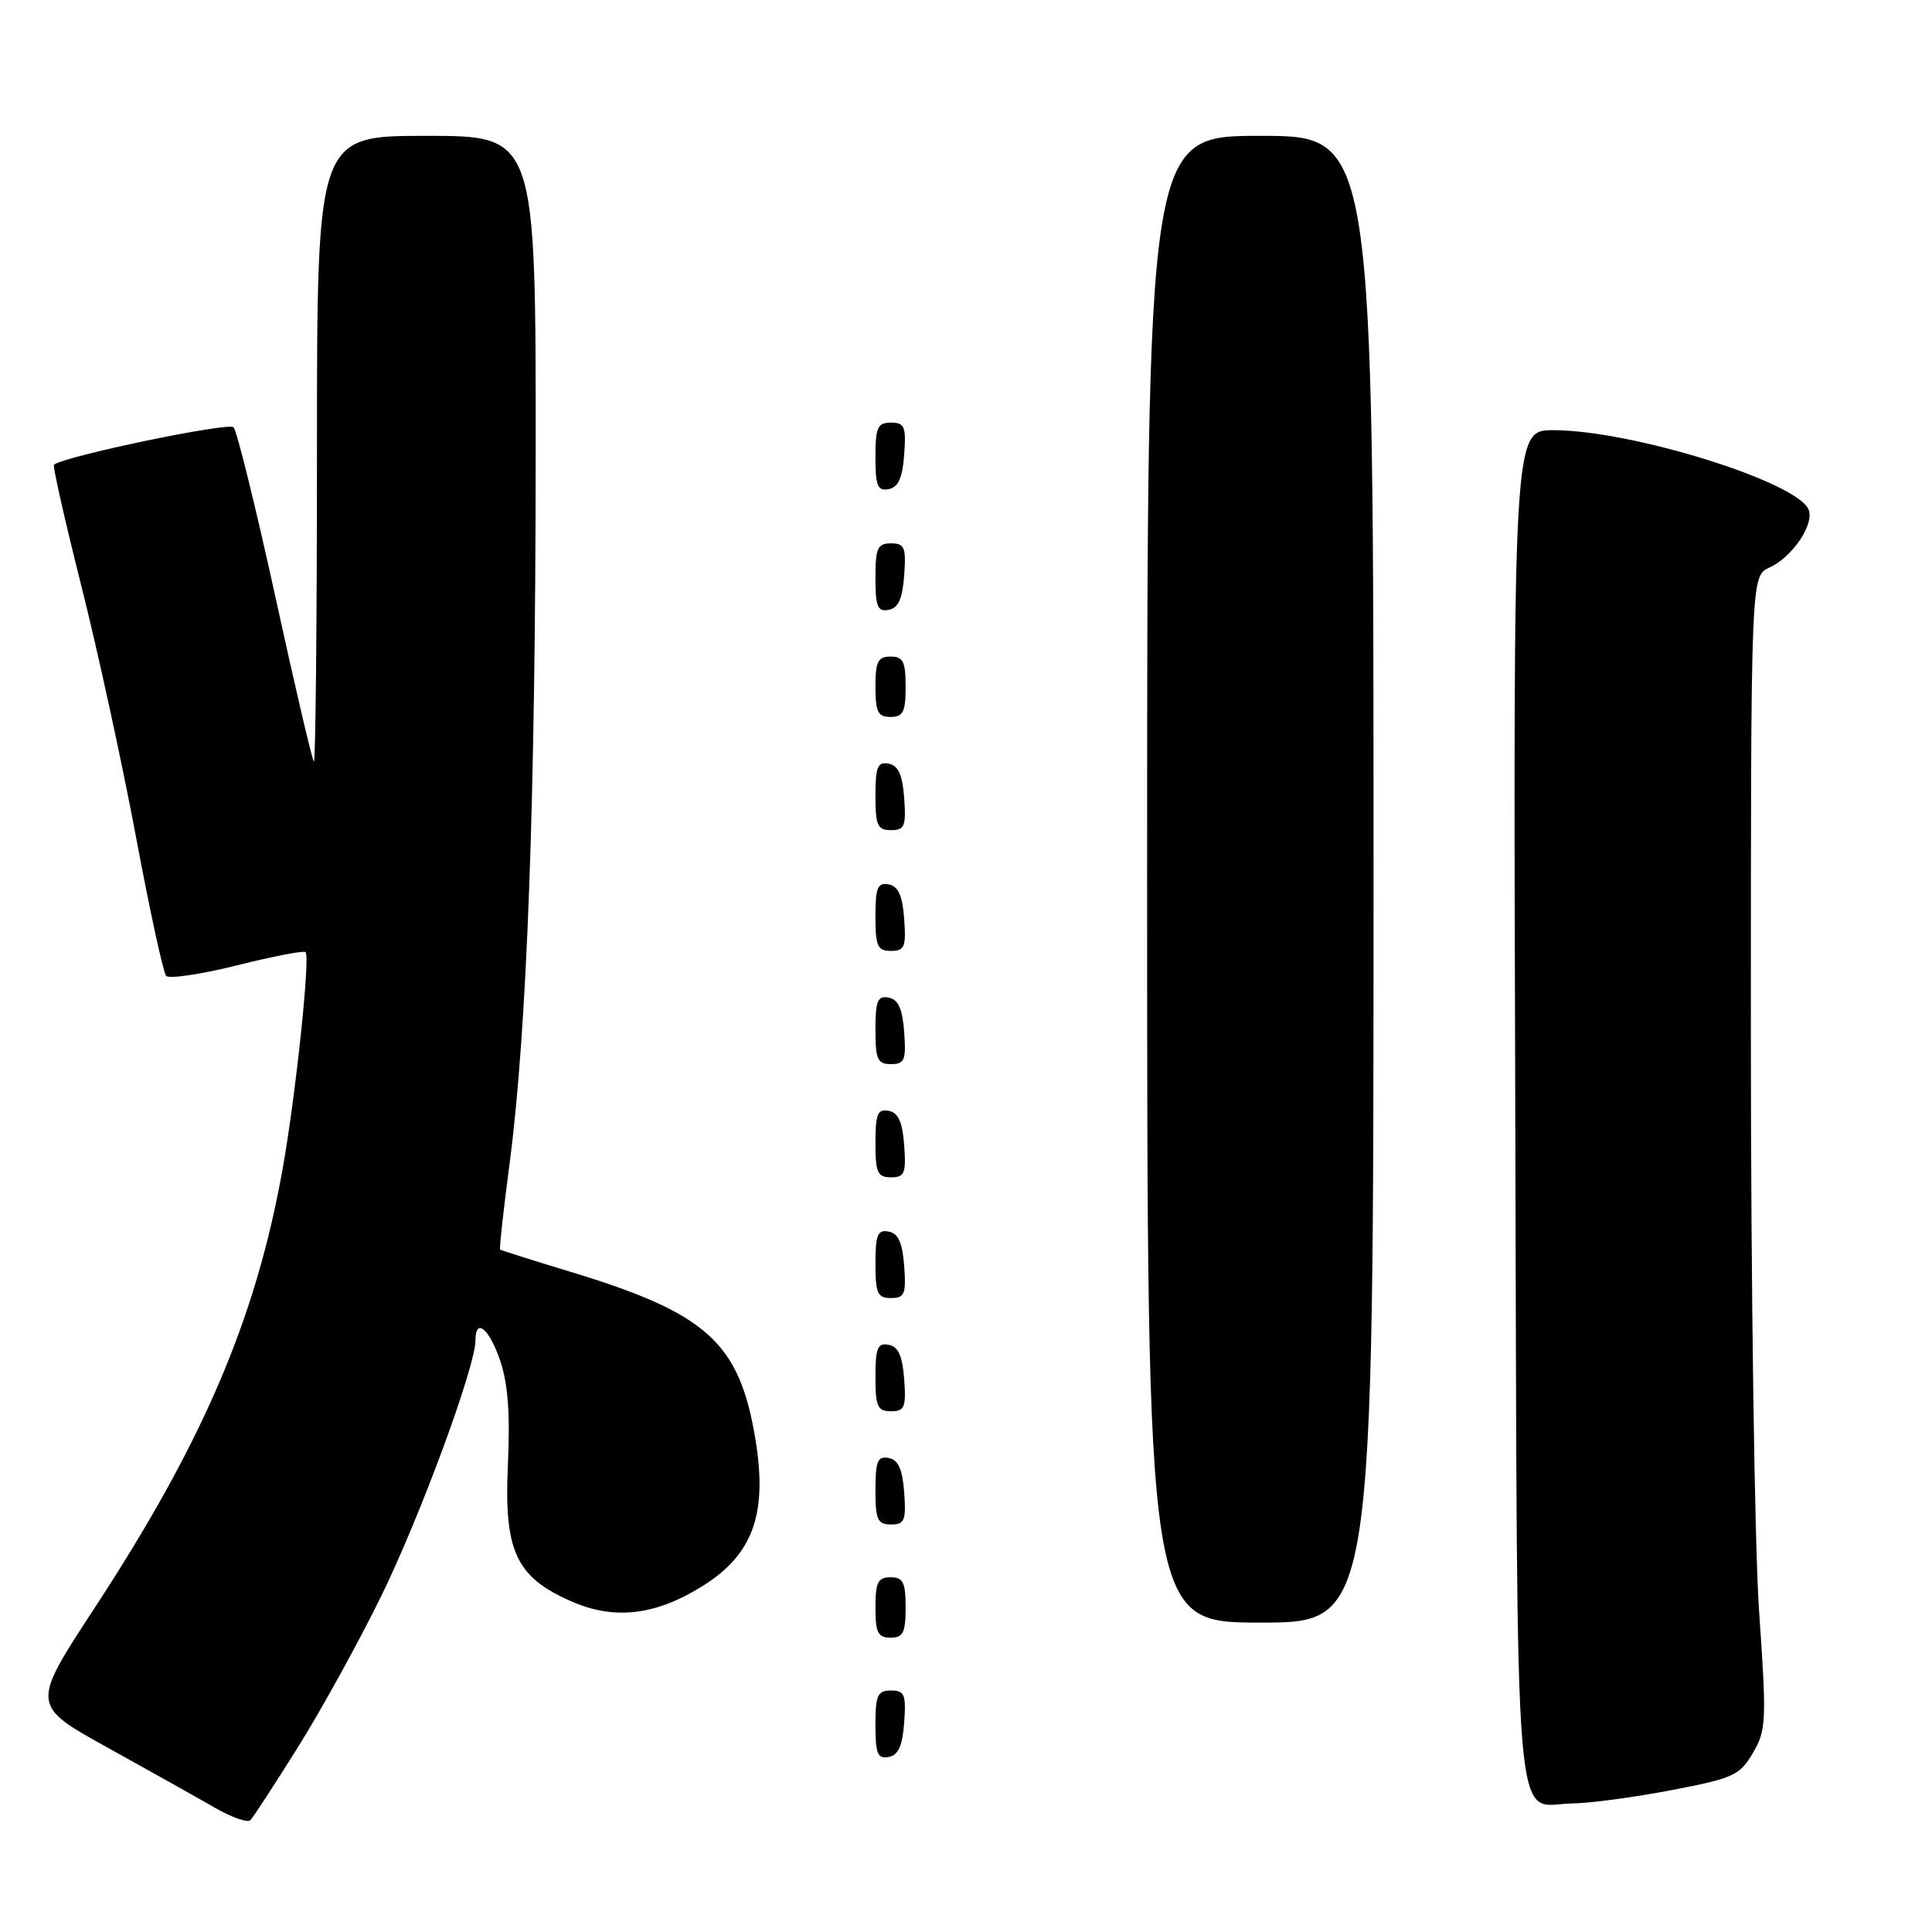 <?xml version="1.0" encoding="UTF-8" standalone="no"?>
<!DOCTYPE svg PUBLIC "-//W3C//DTD SVG 1.1//EN" "http://www.w3.org/Graphics/SVG/1.1/DTD/svg11.dtd" >
<svg xmlns="http://www.w3.org/2000/svg" xmlns:xlink="http://www.w3.org/1999/xlink" version="1.1" viewBox="0 0 256 256">
 <g >
 <path fill="currentColor"
d=" M 39.46 231.54 C 42.55 226.61 47.51 217.61 50.49 211.54 C 55.64 201.04 63.00 181.10 63.00 177.62 C 63.00 174.53 64.82 176.02 66.28 180.30 C 67.31 183.34 67.61 187.37 67.30 194.05 C 66.77 205.52 68.34 208.94 75.64 212.16 C 81.41 214.72 86.94 214.06 93.25 210.06 C 99.81 205.90 101.71 200.53 100.10 190.73 C 97.99 177.89 93.69 174.00 75.49 168.49 C 70.55 166.99 66.40 165.68 66.27 165.57 C 66.15 165.47 66.71 160.32 67.53 154.13 C 69.84 136.49 70.96 106.10 70.98 60.25 C 71.00 18.00 71.00 18.00 56.50 18.00 C 42.00 18.00 42.00 18.00 42.00 59.67 C 42.00 82.58 41.81 101.15 41.59 100.92 C 41.36 100.69 39.05 90.83 36.47 79.00 C 33.88 67.17 31.39 57.10 30.95 56.62 C 30.30 55.91 8.52 60.45 7.15 61.58 C 6.96 61.73 8.60 68.98 10.79 77.68 C 12.98 86.38 16.24 101.38 18.04 111.00 C 19.84 120.62 21.63 128.86 22.01 129.30 C 22.38 129.74 26.60 129.11 31.38 127.92 C 36.16 126.72 40.26 125.93 40.49 126.16 C 41.13 126.80 39.16 145.35 37.43 155.00 C 33.87 174.82 26.88 191.15 12.55 213.04 C 4.10 225.95 4.10 225.95 14.30 231.59 C 19.91 234.70 26.30 238.28 28.50 239.55 C 30.70 240.81 32.80 241.55 33.18 241.18 C 33.55 240.80 36.38 236.47 39.46 231.54 Z  M 221.44 237.21 C 229.71 235.63 230.53 235.25 232.28 232.26 C 234.05 229.23 234.10 228.03 233.08 213.36 C 232.49 204.74 232.00 170.38 232.00 137.01 C 232.00 76.32 232.00 76.32 234.45 75.21 C 237.48 73.83 240.41 69.52 239.66 67.55 C 238.25 63.87 216.21 57.00 205.82 57.00 C 200.50 57.00 200.50 57.00 200.78 146.75 C 201.09 247.28 200.41 239.04 208.44 238.96 C 210.67 238.94 216.53 238.15 221.44 237.21 Z  M 119.81 228.24 C 120.08 224.53 119.86 224.00 118.06 224.00 C 116.28 224.00 116.00 224.62 116.00 228.57 C 116.00 232.39 116.29 233.09 117.75 232.81 C 119.03 232.57 119.58 231.34 119.81 228.24 Z  M 120.00 213.00 C 120.00 209.67 119.67 209.00 118.00 209.00 C 116.33 209.00 116.00 209.67 116.00 213.00 C 116.00 216.33 116.33 217.00 118.00 217.00 C 119.67 217.00 120.00 216.33 120.00 213.00 Z  M 182.00 116.50 C 182.00 18.00 182.00 18.00 167.00 18.00 C 152.00 18.00 152.00 18.00 152.00 116.50 C 152.00 215.00 152.00 215.00 167.00 215.00 C 182.00 215.00 182.00 215.00 182.00 116.50 Z  M 119.81 197.76 C 119.58 194.66 119.03 193.43 117.75 193.19 C 116.29 192.91 116.00 193.61 116.00 197.43 C 116.00 201.38 116.28 202.00 118.06 202.00 C 119.86 202.00 120.08 201.47 119.81 197.76 Z  M 119.81 182.76 C 119.58 179.66 119.03 178.43 117.75 178.19 C 116.29 177.91 116.00 178.61 116.00 182.43 C 116.00 186.38 116.28 187.00 118.06 187.00 C 119.86 187.00 120.08 186.47 119.81 182.76 Z  M 119.81 167.76 C 119.58 164.66 119.03 163.43 117.75 163.19 C 116.29 162.91 116.00 163.61 116.00 167.43 C 116.00 171.38 116.28 172.00 118.06 172.00 C 119.86 172.00 120.08 171.47 119.81 167.76 Z  M 119.81 151.76 C 119.58 148.66 119.03 147.43 117.75 147.19 C 116.29 146.91 116.00 147.61 116.00 151.43 C 116.00 155.38 116.28 156.00 118.06 156.00 C 119.86 156.00 120.08 155.47 119.81 151.76 Z  M 119.81 136.76 C 119.58 133.66 119.03 132.43 117.75 132.19 C 116.29 131.91 116.00 132.61 116.00 136.43 C 116.00 140.38 116.28 141.00 118.06 141.00 C 119.86 141.00 120.08 140.47 119.81 136.76 Z  M 119.81 121.76 C 119.58 118.66 119.03 117.43 117.75 117.19 C 116.29 116.91 116.00 117.61 116.00 121.43 C 116.00 125.38 116.28 126.00 118.06 126.00 C 119.86 126.00 120.08 125.47 119.81 121.76 Z  M 119.81 105.76 C 119.58 102.66 119.03 101.43 117.75 101.19 C 116.29 100.91 116.00 101.61 116.00 105.43 C 116.00 109.38 116.28 110.00 118.06 110.00 C 119.86 110.00 120.08 109.47 119.81 105.76 Z  M 120.00 91.00 C 120.00 87.67 119.67 87.00 118.00 87.00 C 116.33 87.00 116.00 87.67 116.00 91.00 C 116.00 94.33 116.33 95.00 118.00 95.00 C 119.67 95.00 120.00 94.33 120.00 91.00 Z  M 119.81 76.24 C 120.08 72.53 119.86 72.00 118.06 72.00 C 116.28 72.00 116.00 72.62 116.00 76.57 C 116.00 80.39 116.29 81.09 117.75 80.81 C 119.03 80.57 119.58 79.34 119.81 76.24 Z  M 119.81 60.24 C 120.08 56.53 119.86 56.00 118.06 56.00 C 116.28 56.00 116.00 56.62 116.00 60.57 C 116.00 64.39 116.29 65.09 117.75 64.81 C 119.03 64.57 119.58 63.34 119.81 60.24 Z "/>
</g>
</svg>